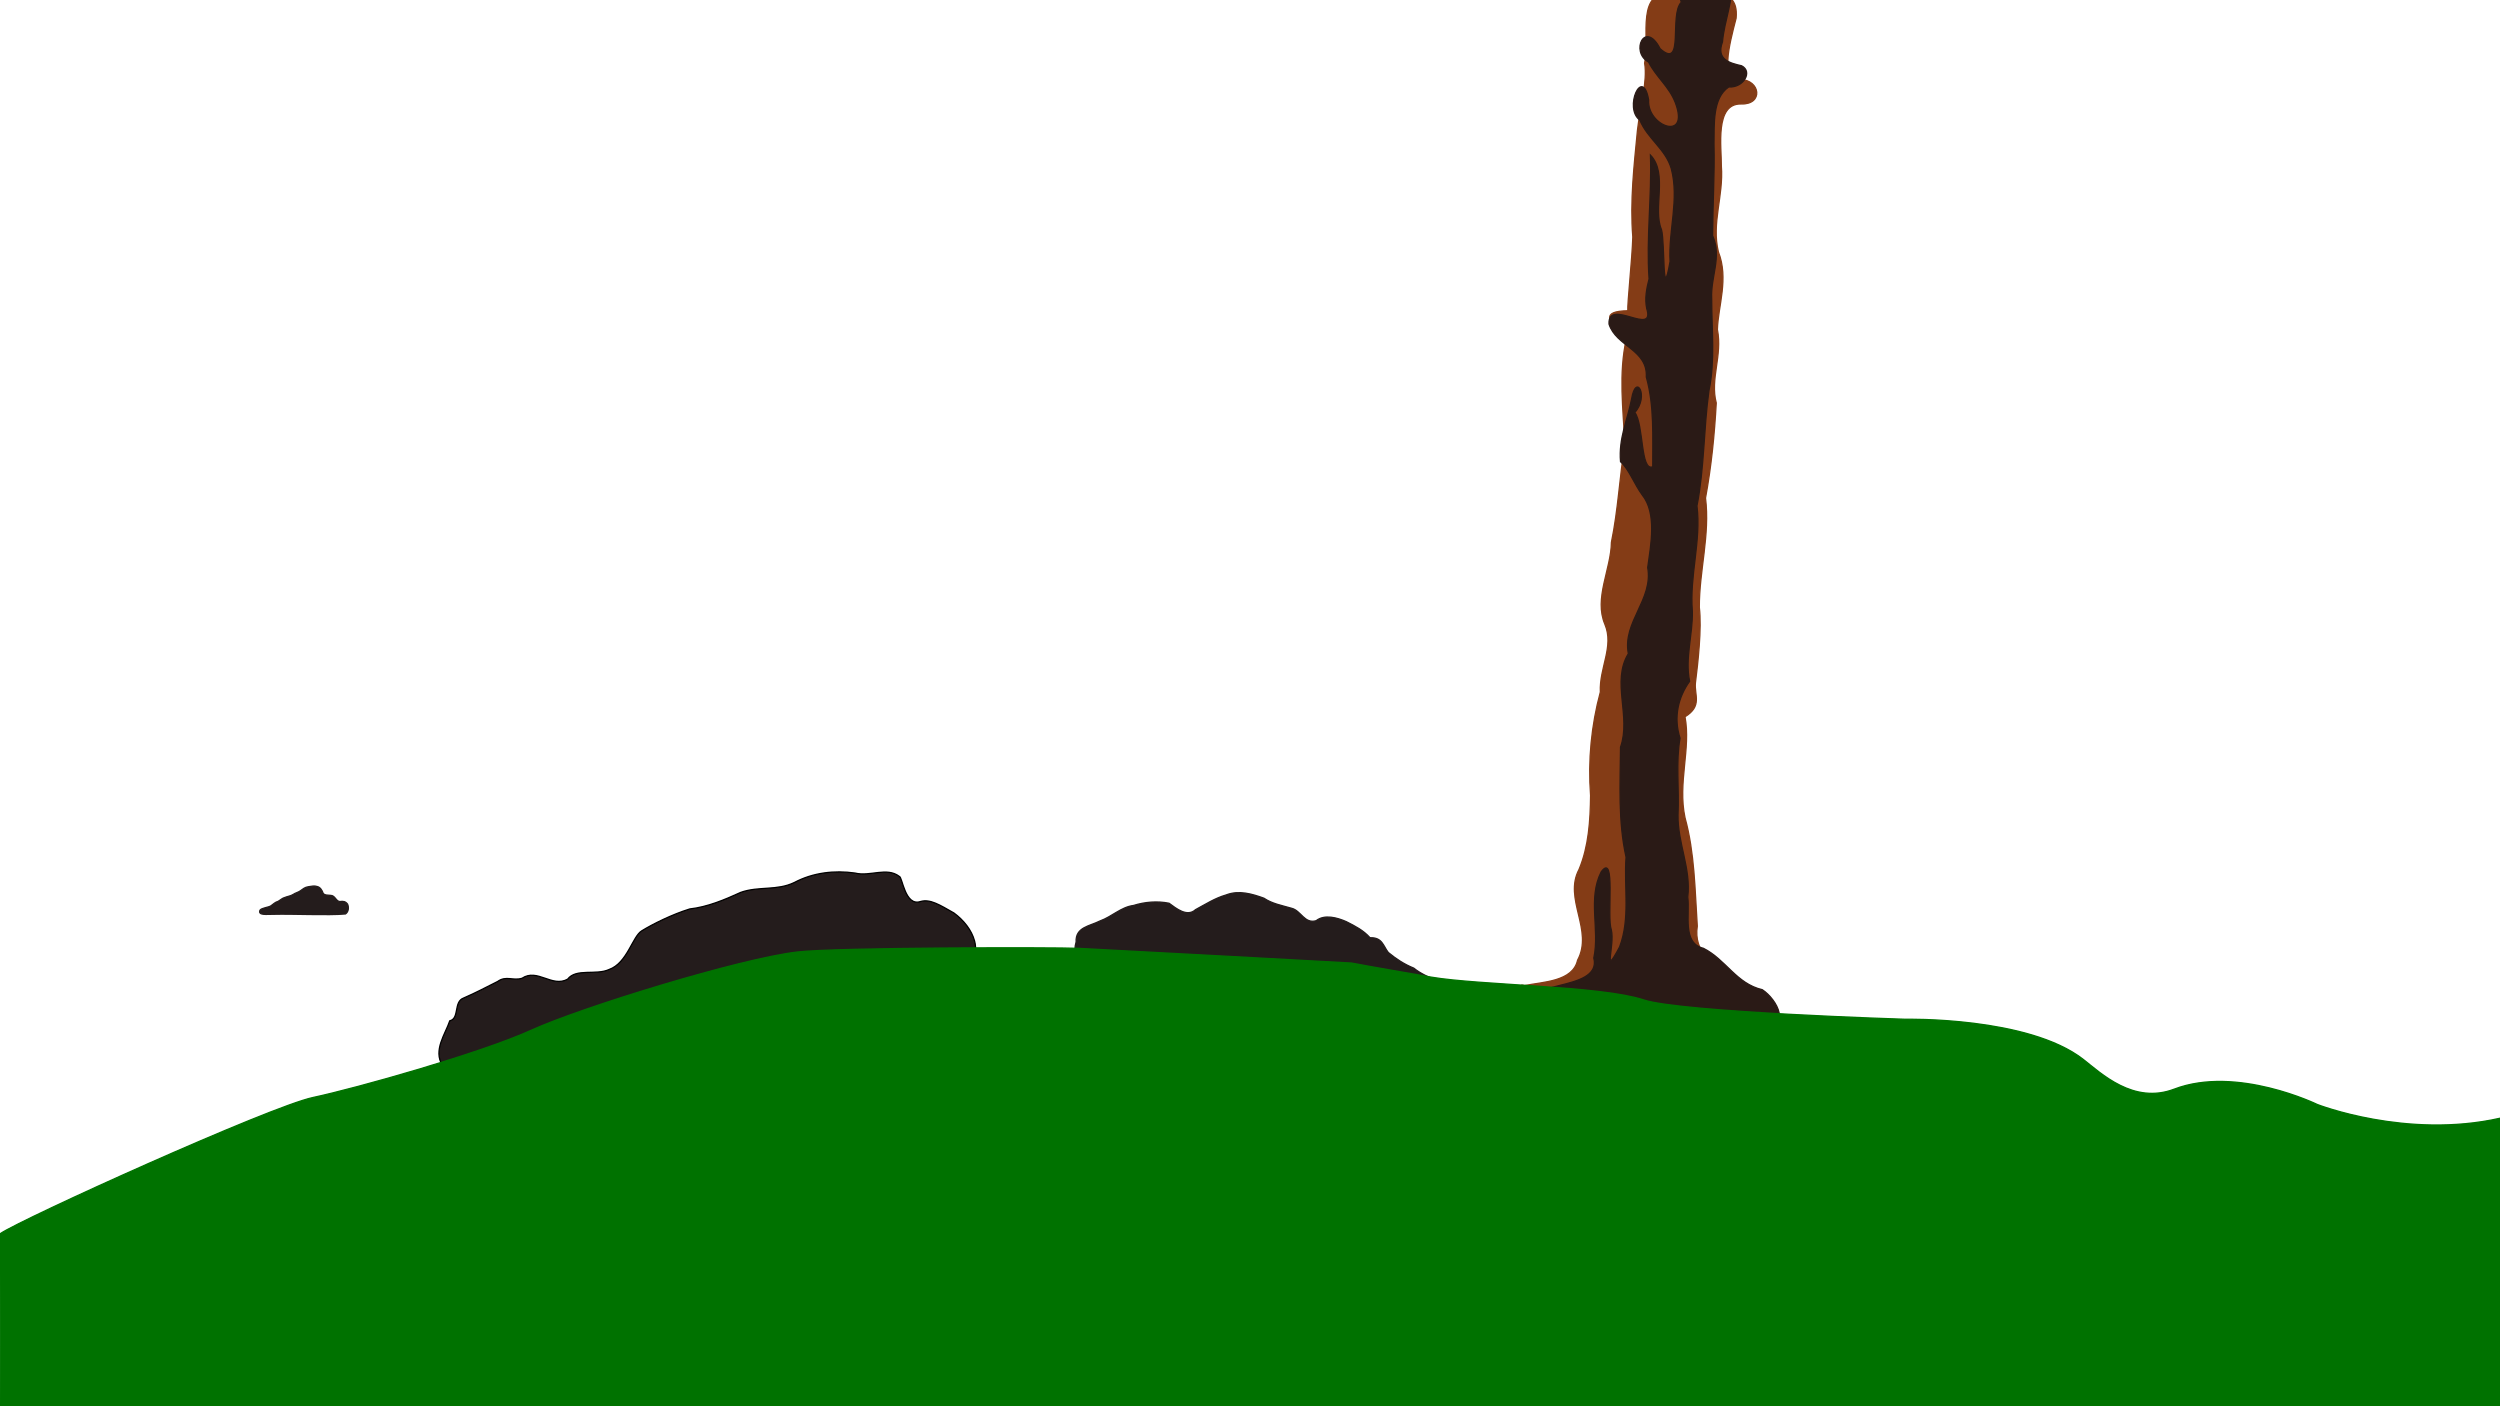 <?xml version="1.0" encoding="UTF-8" standalone="no"?>
<svg
   xmlns:dc="http://purl.org/dc/elements/1.1/"
   xmlns:cc="http://creativecommons.org/ns#"
   xmlns:rdf="http://www.w3.org/1999/02/22-rdf-syntax-ns#"
   xmlns:svg="http://www.w3.org/2000/svg"
   xmlns="http://www.w3.org/2000/svg"
   xmlns:sodipodi="http://sodipodi.sourceforge.net/DTD/sodipodi-0.dtd"
   xmlns:inkscape="http://www.inkscape.org/namespaces/inkscape"
   width="1920"
   height="1080"
   viewBox="0 0 508 285.75"
   version="1.1"
   id="svg20"
   inkscape:version="1.0.1 (3bc2e813f5, 2020-09-07)"
   sodipodi:docname="land.svg">
  <defs
     id="defs14" />
  <sodipodi:namedview
     id="base"
     pagecolor="#ffffff"
     bordercolor="#666666"
     borderopacity="1.0"
     inkscape:pageopacity="0.0"
     inkscape:pageshadow="2"
     inkscape:zoom="0.5"
     inkscape:cx="832.01141"
     inkscape:cy="595.1843"
     inkscape:document-units="mm"
     inkscape:current-layer="layer6"
     inkscape:document-rotation="0"
     showgrid="false"
     units="px"
     inkscape:window-width="1920"
     inkscape:window-height="1017"
     inkscape:window-x="1912"
     inkscape:window-y="-7"
     inkscape:window-maximized="1"
     showguides="false" />
  <g
     inkscape:groupmode="layer"
     id="layer6"
     inkscape:label="Tree Light"
     style="opacity:1">
    <path
       id="path952"
       style="fill:#843c16;stroke:#843c16;stroke-width:0.265px;stroke-linecap:butt;stroke-linejoin:miter;stroke-opacity:1;fill-opacity:1"
       d="m 309.714,200.283 c 3.846,-0.775 9.866,-0.812 10.848,-5.159 3.29,-6.121 -2.889,-12.501 0.302,-18.457 1.969,-4.717 2.278,-9.918 2.344,-15.013 -0.542,-7.141 0.157,-14.287 1.984,-21.034 -0.235,-4.909 2.824,-9.228 0.926,-13.758 -2.254,-5.274 1.256,-11.196 1.323,-16.669 1.354,-6.575 1.674,-13.302 2.729,-19.94 -0.343,-7.232 -1.282,-14.305 0.314,-21.467 -3.883,-3.589 -5.227,-5.532 0.29,-5.642 -0.121,-1.259 0.888,-10.614 1.013,-14.972 -0.579,-7.348 0.251,-14.474 0.947,-21.72 0.508,-4.538 2.078,-9.951 1.455,-13.626 1.138,-5.072 -2.074,-15.653 6.218,-13.891 4.665,0.685 13.07,-2.929 12.369,4.763 -1.507,5.791 -3.249,12.652 0.802,12.444 4.159,0.099 4.814,5.143 0.19,4.985 -5.343,-0.099 -3.955,8.733 -3.989,12.636 0.465,6.071 -2.019,11.519 -0.608,17.427 2.147,5.428 -0.058,10.962 -0.198,15.776 1.055,5.312 -1.516,10.032 -0.232,14.916 -0.351,6.438 -1.002,12.929 -2.183,19.315 0.934,7.463 -1.287,14.848 -1.257,22.225 0.515,4.325 -0.288,11.329 -0.794,15.346 -0.242,2.468 1.46,4.684 -2.117,6.879 1.219,6.473 -1.503,13.447 0,20.505 1.967,7.158 2.009,14.651 2.498,22.031 -0.821,5.292 3.295,8.149 6.895,10.778 1.786,4.017 7.461,4.352 9.128,8.202 -6.975,1.853 -14.447,0.398 -21.564,0.265 -7.95,-0.713 -15.993,-1.131 -23.944,-1.999 -2.872,0.668 -10.28,-0.603 -7.144,-4.219 1.641,0.327 0.011,-1.455 1.455,-0.926 z"
       sodipodi:nodetypes="scccccccccccccccccccccccccccccccss" />
  </g>
  <g
     inkscape:groupmode="layer"
     id="layer7"
     inkscape:label="Tree Dark">
    <path
       id="path968"
       style="fill:#2a1a16;stroke:#2a1a16;stroke-width:0.265px;stroke-linecap:butt;stroke-linejoin:miter;stroke-opacity:1;fill-opacity:1"
       d="m 335.092,56.679 c -0.581,-8.406 0.568,-16.738 0.281,-25.163 3.617,3.764 0.411,10.877 2.245,15.154 0.731,2.77 0.114,15.736 1.742,6.472 -0.354,-6.336 1.891,-12.614 0.244,-18.881 -1.134,-3.954 -4.844,-6.086 -6.383,-9.855 -3.339,-2.417 0.566,-11.115 1.777,-4.116 -0.34,5.406 8.46,8.567 5.426,0.561 -1.248,-3.257 -3.882,-5.182 -5.425,-8.232 -3.793,-2.056 -0.736,-8.709 2.339,-2.713 4.984,4.415 1.81,-6.927 4.303,-9.448 -2.359,-7.178 6.337,-7.455 10.207,-4.506 0.432,4.023 -1.486,8.338 -1.839,12.564 -1.337,3.59 1.459,4.29 3.887,4.851 2.334,1.19 0.379,4.509 -2.619,4.303 -3.333,2.268 -2.92,7.667 -2.993,11.551 0.155,6.275 -0.265,12.44 -0.281,18.664 1.932,4.366 -0.445,8.385 -0.187,12.884 -0.007,6.244 0.736,12.468 -0.561,18.64 -1.076,7.781 -0.917,15.717 -2.432,23.386 0.886,7.094 -1.528,14.187 -0.936,21.422 0.109,4.721 -1.523,9.544 -0.557,14.223 -2.278,3.16 -3.319,7.266 -1.947,11.568 -0.876,4.771 -0.152,10.377 -0.408,15.554 -0.111,5.682 2.675,10.949 1.977,16.723 0.468,3.552 -1.174,9.366 3.18,10.407 4.614,2.328 6.658,7.172 11.974,8.419 2.947,1.941 6.346,7.803 -0.612,8.29 -14.353,1.859 -29.243,0.176 -42.985,-4.292 -8.242,-6.328 11.197,-3.077 9.359,-10.453 1.228,-5.792 -1.267,-12.046 1.497,-17.493 3.04,-4.17 1.081,9.113 2.058,11.787 0.752,3.114 -1.834,10.079 1.684,3.461 2.204,-5.851 0.861,-12.09 1.31,-18.241 -1.63,-7.33 -1.182,-14.89 -1.122,-22.357 2.192,-6.244 -1.893,-13.335 1.59,-18.99 -1.233,-6.42 5.079,-10.954 3.933,-17.497 0.624,-4.643 1.915,-11.033 -1.16,-14.821 -1.513,-2.053 -2.721,-5.281 -4.363,-6.689 -0.408,-4.726 1.402,-8.467 2.245,-12.722 0.891,-5.453 3.614,-0.552 0.655,2.713 1.85,2.478 1.122,12.081 3.648,11.038 -0.021,-6.037 0.328,-12.399 -1.31,-18.241 0.295,-5.588 -6.119,-6.176 -7.577,-10.758 -0.272,-5.439 9.484,2.717 7.656,-3.176 -0.418,-2.022 -0.021,-4.033 0.482,-5.991 z" />
  </g>
  <g
     inkscape:groupmode="layer"
     id="layer3"
     inkscape:label="Rocks">
    <path
       id="path883"
       style="fill:#241c1c;stroke:#000000;stroke-width:0.265px;stroke-linecap:butt;stroke-linejoin:miter;stroke-opacity:1;fill-opacity:1"
       d="m 89.896,216.462 c -1.919,-3.016 0.613,-6.382 1.497,-9.027 2.025,-0.487 0.73,-3.875 2.806,-4.63 2.484,-1.074 4.563,-2.187 6.922,-3.367 1.72,-1.247 3.116,-0.083 4.958,-0.655 3.127,-2.081 6.092,1.95 9.261,0.187 1.724,-2.267 5.765,-0.735 8.419,-1.964 3.696,-1.29 4.754,-6.723 6.642,-7.858 2.286,-1.413 6.234,-3.356 9.75,-4.446 3.623,-0.406 7.103,-1.876 10.391,-3.378 3.666,-1.292 7.335,-0.279 10.89,-2.009 3.802,-2.013 8.136,-2.495 12.289,-1.913 3.064,0.778 6.474,-1.273 9.018,0.685 0.627,0.041 1.144,6.189 4.326,5.098 1.95,-0.553 3.914,0.71 6.782,2.339 1.986,1.466 3.59,3.471 4.186,5.683 0.886,3.13 -1.138,8.212 -4.842,7.996 -3.89,1.688 -8.155,-1.163 -11.902,0.236 -3.1,3.498 -7.678,3.762 -12.03,4.127 -4.611,-0.156 -9.453,-0.41 -13.715,-2.215 -4.091,-0.739 -4.407,4.741 -7.88,5.52 -5.309,0.715 -10.897,0.566 -16.141,2.203 -3.645,0.58 -6.604,3.196 -9.167,5.706 -2.447,3.217 -6.727,3.376 -10.365,4.347 -3.72,0.308 -7.41,0.28 -11.099,-0.292 -3.192,-1.007 -7.048,2.056 -9.499,-0.687 -0.611,-0.33 -1.266,-1.04 -1.497,-1.684 z"
       sodipodi:nodetypes="ccccccccccccccccccccccccccc" />
    <path
       id="path931"
       style="fill:#241c1c;stroke:#241c1c;stroke-width:0.265px;stroke-linecap:butt;stroke-linejoin:miter;stroke-opacity:1;fill-opacity:1"
       d="m 292.513,199.624 c -2.02,-1.067 -3.676,-1.629 -5.238,-2.9 -2.002,-0.815 -3.596,-1.882 -5.17,-3.176 -1.063,-1.357 -1.204,-3.091 -3.717,-2.998 -1.387,-1.544 -3.015,-2.353 -4.828,-3.274 -1.853,-0.813 -4.426,-1.529 -6.117,-0.187 -2.392,0.694 -3.057,-2.071 -5.029,-2.538 -2.018,-0.58 -3.945,-0.925 -5.596,-2.04 -2.39,-0.859 -5.056,-1.668 -7.659,-0.661 -2.272,0.653 -4.213,1.911 -6.225,2.994 -1.709,1.571 -3.917,-0.232 -5.379,-1.304 -2.41,-0.482 -4.891,-0.273 -7.225,0.451 -2.553,0.332 -4.387,2.287 -6.818,3.152 -2.086,1.066 -5.003,1.243 -4.844,4.261 -0.567,1.873 -0.24,4.605 1.723,5.469 4.648,2.558 10.165,1.391 15.225,1.701 2.092,0.167 3.978,0.108 6.333,0.078 6.592,-0.012 13.109,1.244 19.701,1.29 5.585,0.54 11.201,0.636 16.786,1.119 3.142,0.399 6.318,0.321 9.476,0.481 1.314,-0.712 5.629,0.217 4.601,-1.92 z" />
    <path
       id="path934"
       style="fill:#241c1c;stroke:#241c1c;stroke-width:0.265px;stroke-linecap:butt;stroke-linejoin:miter;stroke-opacity:1;fill-opacity:1"
       d="m 55.539,185.78 c 3.983,-0.11 11.091,0.262 14.668,-0.068 0.629,-0.432 0.715,-1.332 0.419,-1.991 -0.424,-0.568 -0.889,-0.632 -1.587,-0.524 -0.799,-0.092 -0.942,-1.263 -1.877,-1.259 -0.506,-0.06 -1.182,0.02 -1.494,-0.415 -0.217,-0.607 -0.58,-1.269 -1.287,-1.399 -0.544,-0.19 -1.006,-0.026 -1.671,0.05 -0.772,0.101 -1.111,0.458 -1.602,0.792 -0.468,0.361 -1.081,0.454 -1.562,0.802 -0.493,0.312 -1.184,0.385 -1.747,0.631 -0.637,0.186 -1.016,0.74 -1.671,0.901 -0.605,0.349 -0.499,0.374 -1.069,0.759 -0.461,0.326 -1.871,0.412 -2.226,0.887 -0.456,1.134 1.356,0.815 2.707,0.834 z"
       sodipodi:nodetypes="cccccccccccccccc" />
  </g>
  <g
     inkscape:label="Land"
     inkscape:groupmode="layer"
     id="layer1"
     style="display:inline;opacity:1">
    <path
       style="fill:#008047;stroke:#008047;stroke-width:1.002"
       d=""
       id="path28"
       transform="scale(0.265)" />
    <path
       style="fill:#008047;fill-opacity:1;stroke:#009947;stroke-width:0.25;stroke-opacity:1"
       d=""
       id="path855"
       transform="scale(0.265)" />
    <path
       style="fill:#007200;fill-opacity:1;stroke:#007200;stroke-width:0.265px;stroke-linecap:butt;stroke-linejoin:miter;stroke-opacity:1"
       d="m 63.61,223.01 c 8.793,-1.871 34.05,-8.98 44.34,-13.657 10.29,-4.677 42.399,-14.546 54.069,-15.903 8.01,-0.931 52.57,-0.973 57.062,-0.748 10.322,0.516 55.565,2.993 55.565,2.993 0,0 3.483,0.683 16.197,2.861 9.676,1.657 34.542,1.767 43.11,4.622 7.577,2.526 53.188,3.938 53.188,3.938 0,0 24.992,-0.556 36.163,8.147 3.626,2.825 10.22,9.213 18.491,6.055 12.716,-4.855 29.091,3.121 29.091,3.121 0,0 18.164,7.083 37.153,2.78 L 508,285.75 H 0 L 0.092,250.656 C 4.582,247.619 54.817,224.881 63.61,223.01 Z"
       id="path24"
       sodipodi:nodetypes="sssscsscsscccccs" />
  </g>
</svg>

